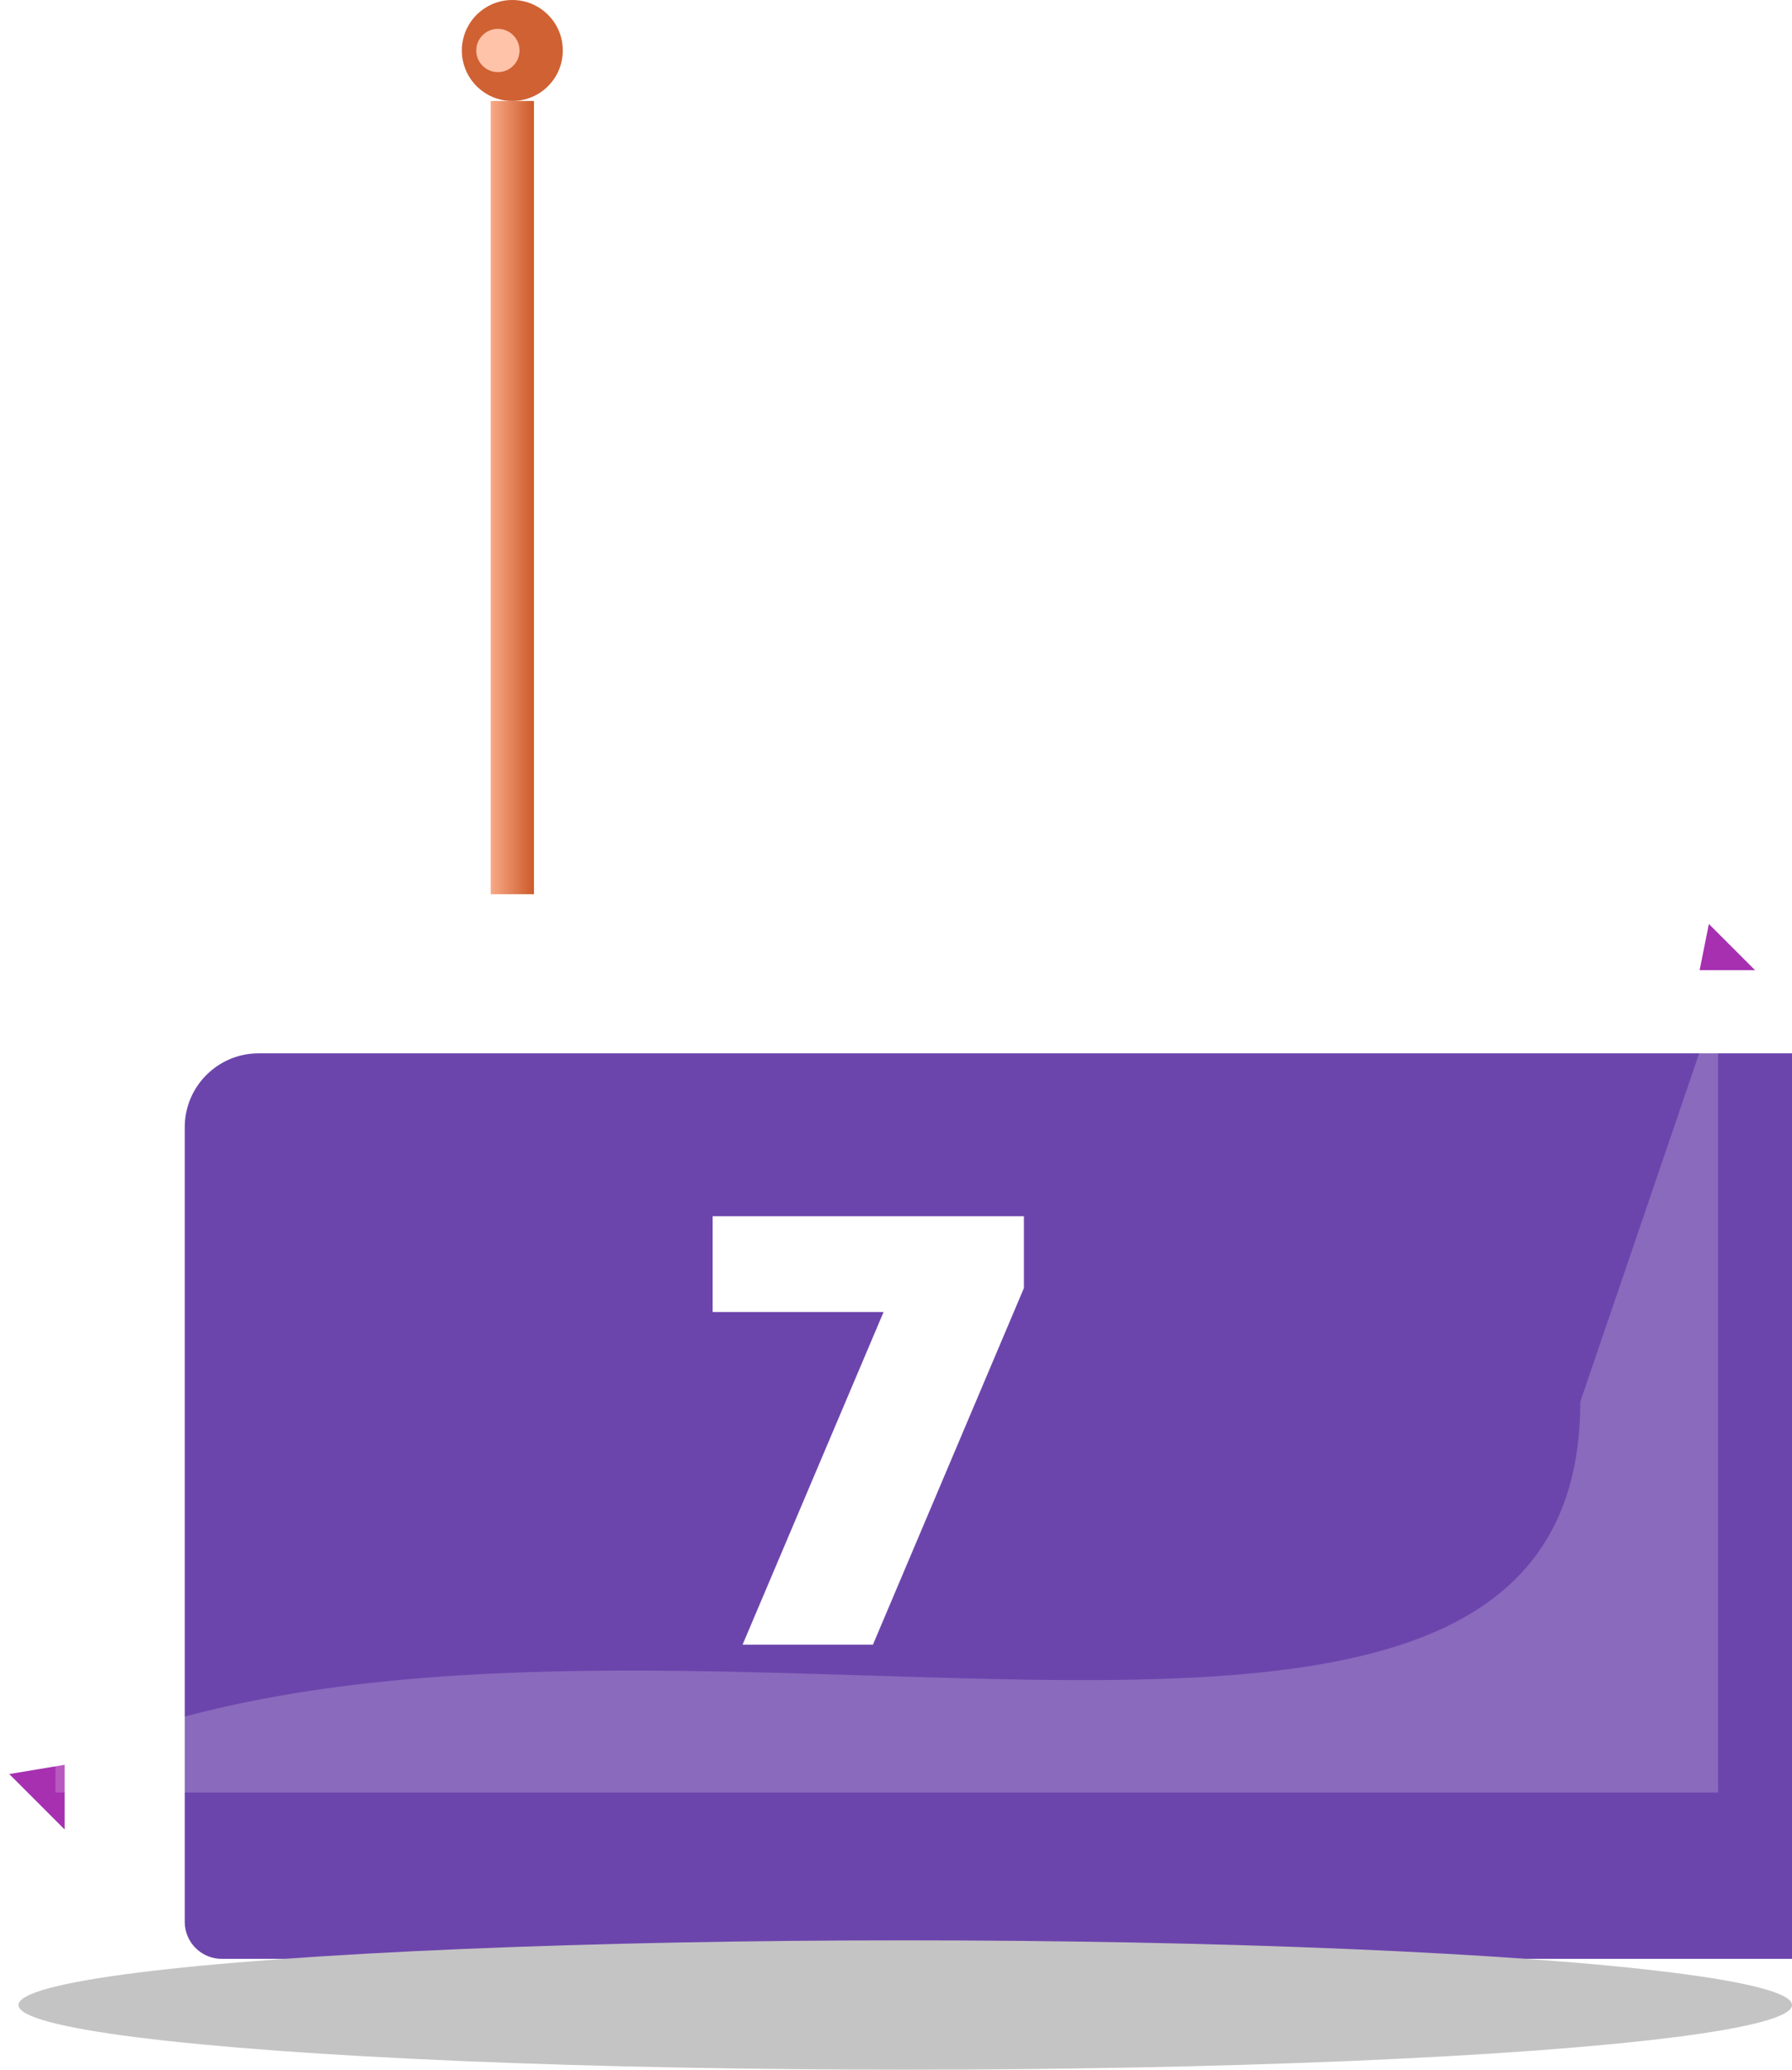 <svg width="97" height="112" viewBox="0 0 97 112" fill="none" xmlns="http://www.w3.org/2000/svg">
<path d="M95 52.5L92.5 50L92 52.5H95Z" fill="#A630B0"/>
<path d="M3.5 99L0.5 96L3.5 95.5V99Z" fill="#A630B0"/>
<g filter="url(#filter0_di)">
<path d="M0 52C0 49.791 1.791 48 4 48H89C91.209 48 93 49.791 93 52V95C93 96.105 92.105 97 91 97H2C0.895 97 0 96.105 0 95V52Z" fill="#6C45AC"/>
</g>
<path d="M3 95.355C32.834 81.844 85.541 103.462 85.541 75.853L93 54V97H3V95.355Z" fill="white" fill-opacity="0.2"/>
<g filter="url(#filter1_d)">
<path d="M40.195 85L47.827 67H38.575V61.816H55.423V65.704L47.251 85H40.195Z" fill="white"/>
</g>
<rect x="26.561" y="5.463" width="2.341" height="42.927" fill="url(#paint0_linear)"/>
<circle cx="27.732" cy="2.732" r="2.732" fill="#D06132"/>
<circle cx="26.951" cy="2.732" r="1.171" fill="#FFC3AA"/>
<ellipse cx="49" cy="108.5" rx="48" ry="3.5" fill="#C4C4C4"/>
<defs>
<filter id="filter0_di" x="0" y="48" width="96" height="52" filterUnits="userSpaceOnUse" color-interpolation-filters="sRGB">
<feFlood flood-opacity="0" result="BackgroundImageFix"/>
<feColorMatrix in="SourceAlpha" type="matrix" values="0 0 0 0 0 0 0 0 0 0 0 0 0 0 0 0 0 0 127 0"/>
<feOffset dx="3" dy="3"/>
<feColorMatrix type="matrix" values="0 0 0 0 0.649 0 0 0 0 0.187 0 0 0 0 0.692 0 0 0 1 0"/>
<feBlend mode="normal" in2="BackgroundImageFix" result="effect1_dropShadow"/>
<feBlend mode="normal" in="SourceGraphic" in2="effect1_dropShadow" result="shape"/>
<feColorMatrix in="SourceAlpha" type="matrix" values="0 0 0 0 0 0 0 0 0 0 0 0 0 0 0 0 0 0 127 0" result="hardAlpha"/>
<feOffset dx="7" dy="6"/>
<feComposite in2="hardAlpha" operator="arithmetic" k2="-1" k3="1"/>
<feColorMatrix type="matrix" values="0 0 0 0 0 0 0 0 0 0 0 0 0 0 0 0 0 0 0.25 0"/>
<feBlend mode="normal" in2="shape" result="effect2_innerShadow"/>
</filter>
<filter id="filter1_d" x="34.575" y="61.816" width="24.848" height="31.184" filterUnits="userSpaceOnUse" color-interpolation-filters="sRGB">
<feFlood flood-opacity="0" result="BackgroundImageFix"/>
<feColorMatrix in="SourceAlpha" type="matrix" values="0 0 0 0 0 0 0 0 0 0 0 0 0 0 0 0 0 0 127 0"/>
<feOffset dy="4"/>
<feGaussianBlur stdDeviation="2"/>
<feColorMatrix type="matrix" values="0 0 0 0 0 0 0 0 0 0 0 0 0 0 0 0 0 0 0.25 0"/>
<feBlend mode="normal" in2="BackgroundImageFix" result="effect1_dropShadow"/>
<feBlend mode="normal" in="SourceGraphic" in2="effect1_dropShadow" result="shape"/>
</filter>
<linearGradient id="paint0_linear" x1="29.683" y1="24.244" x2="26.171" y2="24.244" gradientUnits="userSpaceOnUse">
<stop stop-color="#BE410B"/>
<stop offset="1" stop-color="#FFB697"/>
</linearGradient>
</defs>
</svg>

